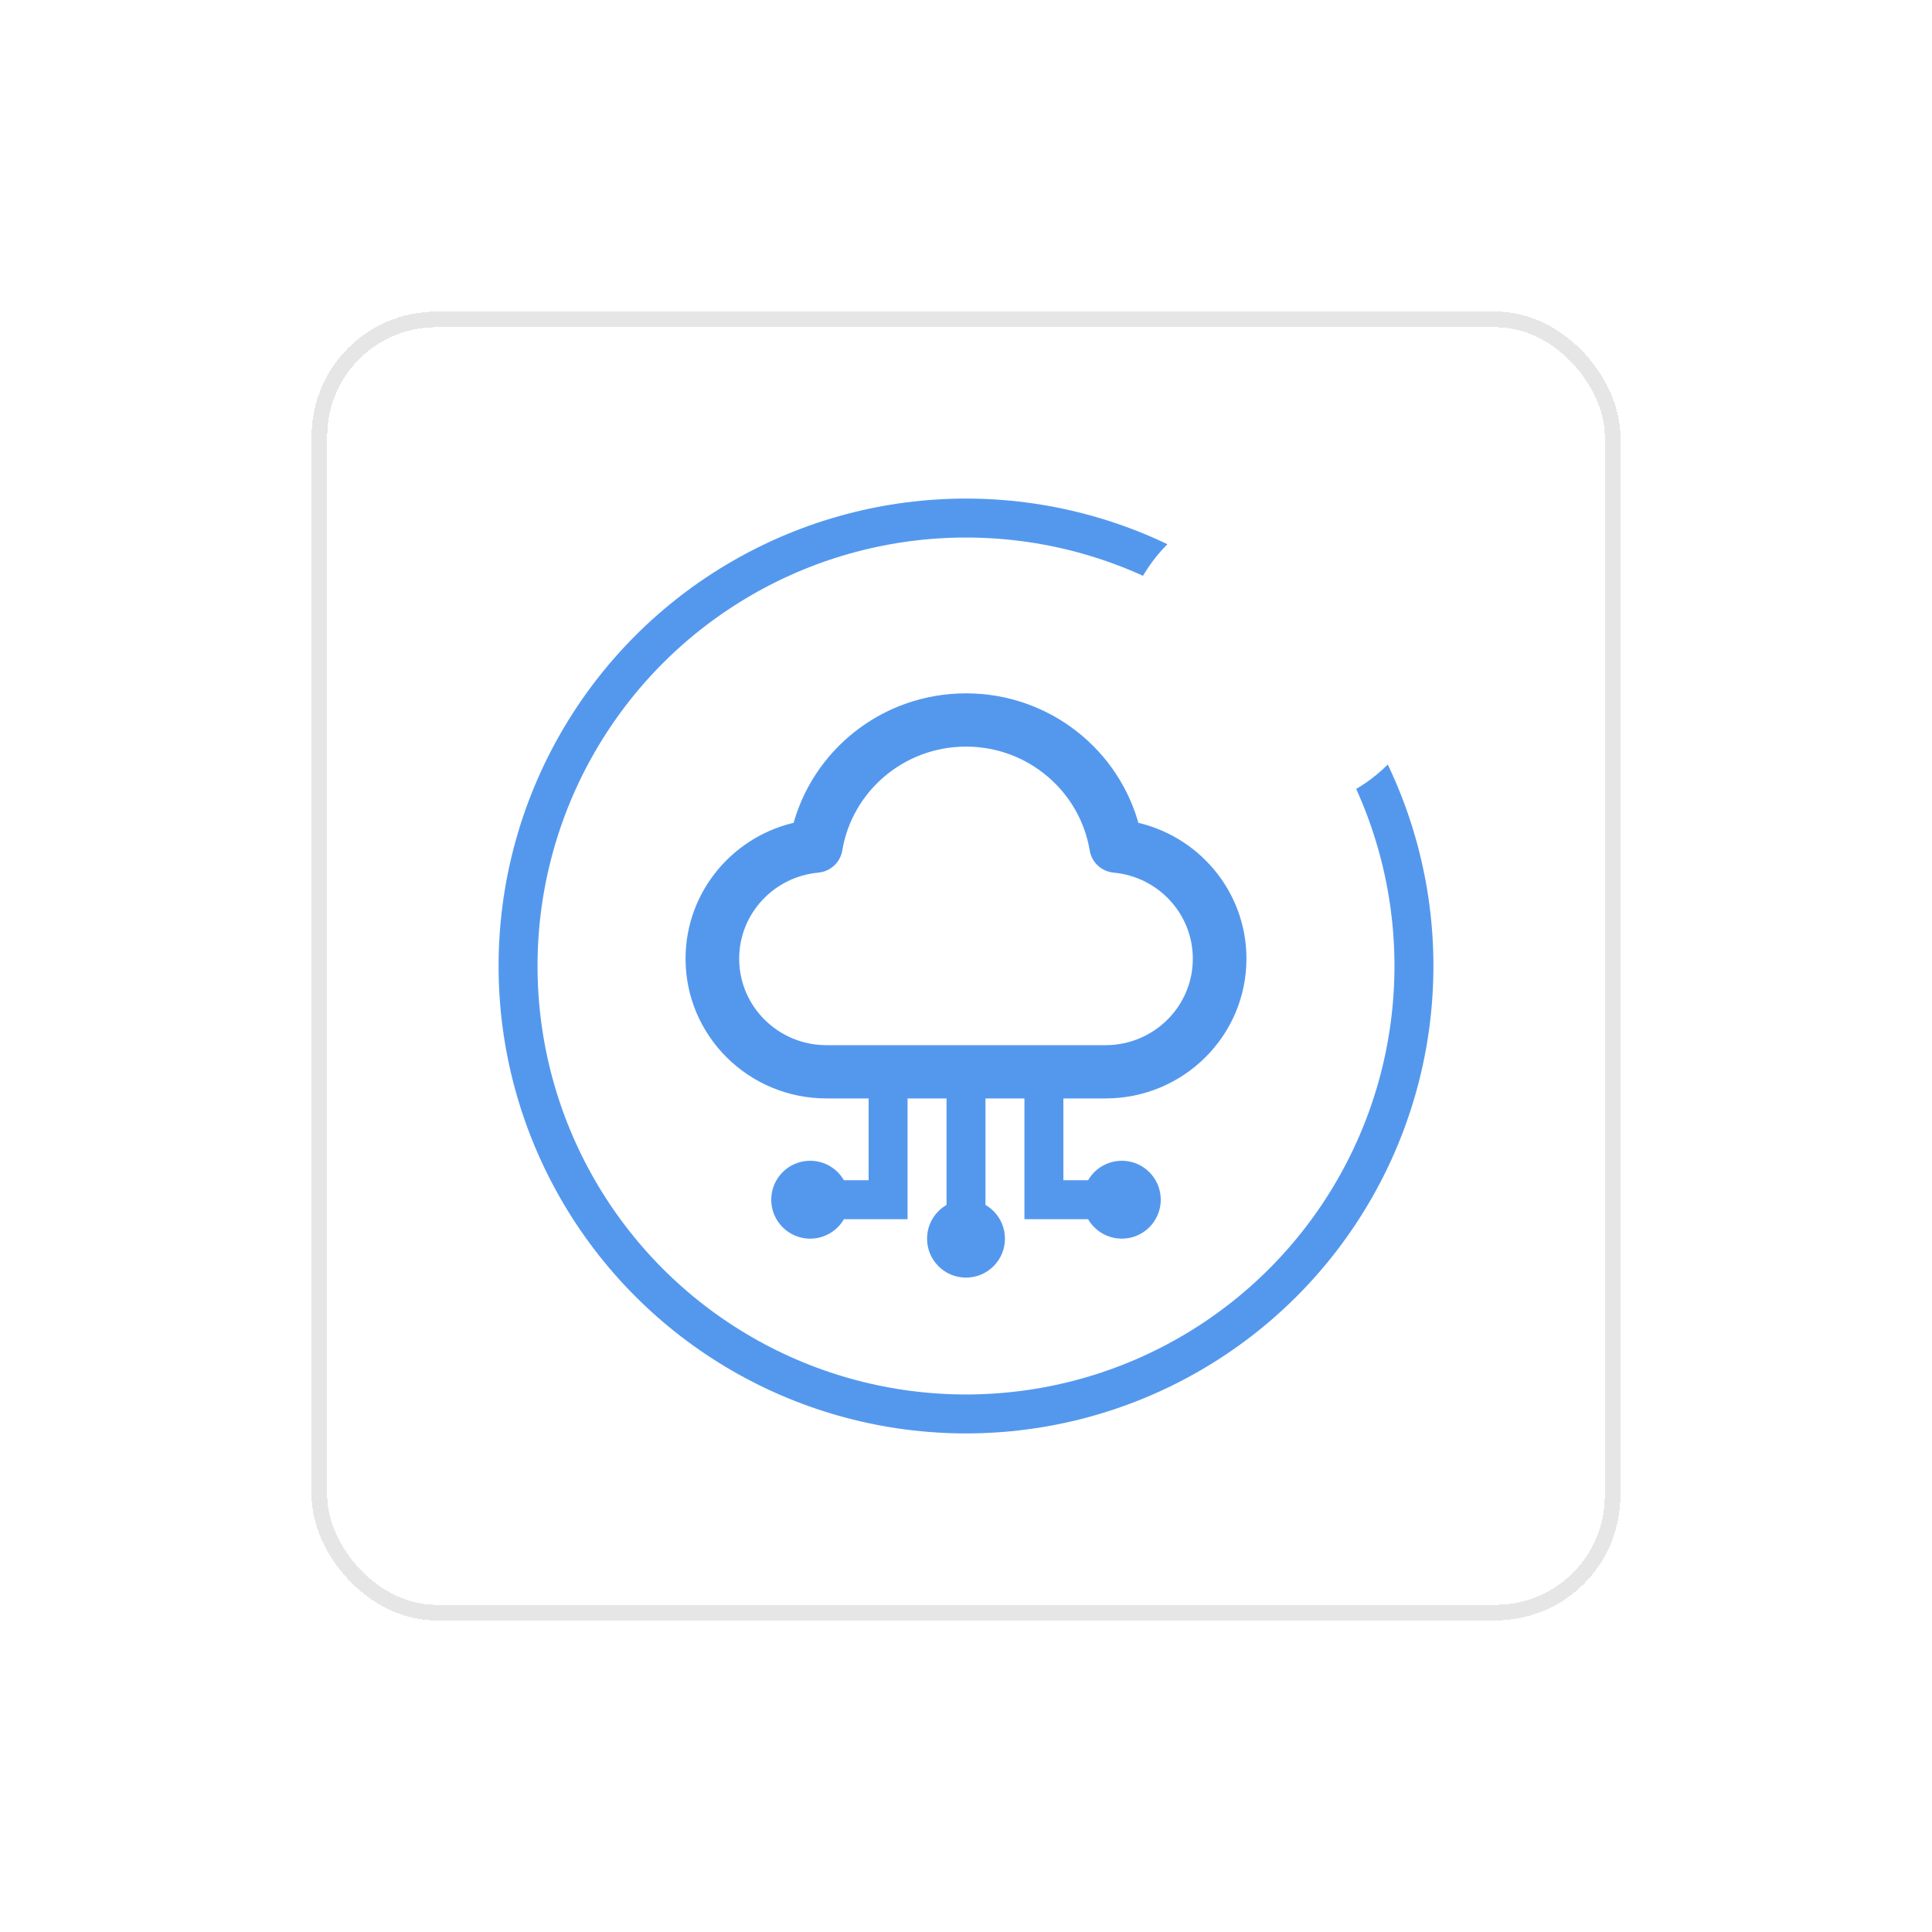 <svg width="124" height="124" viewBox="0 0 124 124" fill="none" xmlns="http://www.w3.org/2000/svg">
<g filter="url(#filter0_d_1316_17281)">
<rect x="20" y="16" width="84" height="84" rx="8" fill="white" shape-rendering="crispEdges"/>
<g clip-path="url(#clip0_1316_17281)">
<circle cx="62" cy="58" r="28.75" stroke="#5498EE" stroke-width="2.5"/>
<path fill-rule="evenodd" clip-rule="evenodd" d="M60.75 75.5V65.5H63.25V75.5H60.75Z" fill="#5498EE"/>
<path fill-rule="evenodd" clip-rule="evenodd" d="M65.75 65.5H68.25V71.75H72V74.25H65.75V65.5Z" fill="#5498EE"/>
<path fill-rule="evenodd" clip-rule="evenodd" d="M58.25 65.5H55.75V71.75H52V74.25H58.25V65.5Z" fill="#5498EE"/>
<circle cx="52" cy="73" r="2.5" fill="#5498EE"/>
<circle cx="72" cy="73" r="2.5" fill="#5498EE"/>
<circle cx="62" cy="75.5" r="2.5" fill="#5498EE"/>
<mask id="path-10-outside-1_1316_17281" maskUnits="userSpaceOnUse" x="71.496" y="27.502" width="21" height="21" fill="black">
<rect fill="white" x="71.496" y="27.502" width="21" height="21"/>
<path fill-rule="evenodd" clip-rule="evenodd" d="M78.684 38.836C78.771 40.595 79.128 42.171 79.66 43.349C77.845 42.554 76.512 40.863 76.222 38.836H78.684ZM80.353 38.836C80.437 40.374 80.748 41.695 81.163 42.628C81.408 43.18 81.657 43.523 81.849 43.705C81.917 43.77 81.966 43.805 81.997 43.822C82.028 43.805 82.078 43.77 82.146 43.705C82.338 43.523 82.586 43.18 82.831 42.628C83.246 41.695 83.558 40.374 83.641 38.836H80.353ZM83.641 37.169H80.353C80.437 35.63 80.748 34.309 81.163 33.375C81.408 32.824 81.657 32.481 81.849 32.298C81.917 32.234 81.966 32.199 81.997 32.181C82.028 32.199 82.078 32.234 82.146 32.298C82.338 32.481 82.586 32.824 82.831 33.375C83.246 34.309 83.558 35.63 83.641 37.169ZM85.31 38.836C85.224 40.594 84.867 42.17 84.336 43.347C86.149 42.552 87.48 40.862 87.77 38.836H85.31ZM87.77 37.169H85.31C85.224 35.41 84.867 33.834 84.336 32.657C86.149 33.452 87.481 35.142 87.77 37.169ZM78.684 37.169H76.222C76.512 35.141 77.845 33.449 79.66 32.655C79.128 33.833 78.771 35.409 78.684 37.169ZM81.996 30.502H81.997C86.139 30.502 89.496 33.86 89.496 38.002C89.496 42.144 86.138 45.502 81.996 45.502C77.854 45.502 74.496 42.144 74.496 38.002C74.496 33.86 77.854 30.502 81.996 30.502Z"/>
</mask>
<path fill-rule="evenodd" clip-rule="evenodd" d="M78.684 38.836C78.771 40.595 79.128 42.171 79.66 43.349C77.845 42.554 76.512 40.863 76.222 38.836H78.684ZM80.353 38.836C80.437 40.374 80.748 41.695 81.163 42.628C81.408 43.18 81.657 43.523 81.849 43.705C81.917 43.77 81.966 43.805 81.997 43.822C82.028 43.805 82.078 43.77 82.146 43.705C82.338 43.523 82.586 43.18 82.831 42.628C83.246 41.695 83.558 40.374 83.641 38.836H80.353ZM83.641 37.169H80.353C80.437 35.63 80.748 34.309 81.163 33.375C81.408 32.824 81.657 32.481 81.849 32.298C81.917 32.234 81.966 32.199 81.997 32.181C82.028 32.199 82.078 32.234 82.146 32.298C82.338 32.481 82.586 32.824 82.831 33.375C83.246 34.309 83.558 35.63 83.641 37.169ZM85.31 38.836C85.224 40.594 84.867 42.17 84.336 43.347C86.149 42.552 87.48 40.862 87.77 38.836H85.31ZM87.77 37.169H85.31C85.224 35.41 84.867 33.834 84.336 32.657C86.149 33.452 87.481 35.142 87.77 37.169ZM78.684 37.169H76.222C76.512 35.141 77.845 33.449 79.66 32.655C79.128 33.833 78.771 35.409 78.684 37.169ZM81.996 30.502H81.997C86.139 30.502 89.496 33.86 89.496 38.002C89.496 42.144 86.138 45.502 81.996 45.502C77.854 45.502 74.496 42.144 74.496 38.002C74.496 33.86 77.854 30.502 81.996 30.502Z" fill="#5498EE"/>
<path d="M79.66 43.349L78.658 45.639L84.615 48.246L81.938 42.319L79.66 43.349ZM78.684 38.836L81.181 38.713L81.065 36.336H78.684V38.836ZM76.222 38.836V36.336H73.339L73.747 39.19L76.222 38.836ZM81.163 42.628L78.879 43.644L78.879 43.644L81.163 42.628ZM80.353 38.836V36.336H77.713L77.857 38.972L80.353 38.836ZM81.849 43.705L83.572 41.894L83.572 41.894L81.849 43.705ZM81.997 43.822L80.746 45.986L81.997 46.711L83.249 45.986L81.997 43.822ZM82.146 43.705L83.869 45.516L83.869 45.516L82.146 43.705ZM82.831 42.628L80.547 41.613L80.547 41.613L82.831 42.628ZM83.641 38.836L86.138 38.972L86.282 36.336H83.641V38.836ZM80.353 37.169L77.857 37.033L77.713 39.669H80.353V37.169ZM83.641 37.169V39.669H86.282L86.138 37.033L83.641 37.169ZM81.163 33.375L78.879 32.36L78.879 32.36L81.163 33.375ZM81.849 32.298L83.572 34.109L83.572 34.109L81.849 32.298ZM81.997 32.181L83.249 30.017L81.997 29.293L80.746 30.017L81.997 32.181ZM82.146 32.298L80.422 34.109L80.422 34.109L82.146 32.298ZM82.831 33.375L80.547 34.391L80.547 34.391L82.831 33.375ZM85.31 38.836V36.336H82.93L82.813 38.713L85.31 38.836ZM84.336 43.347L82.057 42.318L79.379 48.249L85.339 45.637L84.336 43.347ZM87.77 38.836L90.245 39.19L90.653 36.336H87.77V38.836ZM85.31 37.169L82.813 37.291L82.93 39.669H85.31V37.169ZM87.77 37.169V39.669H90.653L90.245 36.815L87.77 37.169ZM84.336 32.657L85.339 30.367L79.379 27.755L82.057 33.685L84.336 32.657ZM76.222 37.169L73.747 36.815L73.339 39.669H76.222V37.169ZM78.684 37.169V39.669H81.065L81.181 37.291L78.684 37.169ZM79.66 32.655L81.938 33.684L84.615 27.758L78.658 30.365L79.66 32.655ZM81.997 30.502L81.997 28.002H81.997V30.502ZM81.938 42.319C81.563 41.49 81.256 40.235 81.181 38.713L76.187 38.958C76.286 40.955 76.692 42.852 77.382 44.378L81.938 42.319ZM73.747 39.19C74.163 42.094 76.068 44.506 78.658 45.639L80.662 41.058C79.621 40.603 78.861 39.632 78.697 38.481L73.747 39.19ZM78.684 36.336H76.222V41.336H78.684V36.336ZM83.448 41.613C83.183 41.017 82.921 40.007 82.85 38.699L77.857 38.972C77.954 40.74 78.314 42.372 78.879 43.644L83.448 41.613ZM83.572 41.894C83.643 41.962 83.651 41.986 83.615 41.931C83.582 41.881 83.522 41.779 83.448 41.613L78.879 43.644C79.209 44.386 79.623 45.038 80.125 45.516L83.572 41.894ZM83.249 41.658C83.423 41.759 83.53 41.854 83.572 41.894L80.125 45.516C80.305 45.687 80.51 45.85 80.746 45.986L83.249 41.658ZM80.422 41.894C80.465 41.854 80.572 41.759 80.746 41.658L83.249 45.986C83.485 45.85 83.69 45.687 83.869 45.516L80.422 41.894ZM80.547 41.613C80.473 41.779 80.413 41.881 80.38 41.931C80.344 41.986 80.352 41.962 80.422 41.894L83.869 45.516C84.372 45.038 84.786 44.386 85.116 43.644L80.547 41.613ZM81.145 38.699C81.074 40.007 80.812 41.017 80.547 41.613L85.116 43.644C85.681 42.372 86.041 40.74 86.138 38.972L81.145 38.699ZM83.641 36.336H80.353V41.336H83.641V36.336ZM80.353 39.669H83.641V34.669H80.353V39.669ZM82.85 37.305C82.921 35.997 83.183 34.987 83.448 34.391L78.879 32.36C78.314 33.632 77.954 35.264 77.857 37.033L82.85 37.305ZM83.448 34.391C83.522 34.224 83.582 34.123 83.615 34.073C83.651 34.017 83.643 34.042 83.572 34.109L80.125 30.488C79.623 30.965 79.209 31.618 78.879 32.36L83.448 34.391ZM83.572 34.109C83.53 34.15 83.423 34.244 83.249 34.345L80.746 30.017C80.51 30.154 80.304 30.317 80.125 30.488L83.572 34.109ZM80.746 34.345C80.572 34.244 80.465 34.15 80.422 34.109L83.869 30.488C83.69 30.317 83.485 30.154 83.249 30.017L80.746 34.345ZM80.422 34.109C80.352 34.042 80.344 34.017 80.38 34.073C80.413 34.123 80.473 34.224 80.547 34.391L85.116 32.36C84.786 31.618 84.372 30.965 83.869 30.488L80.422 34.109ZM80.547 34.391C80.812 34.987 81.074 35.997 81.145 37.305L86.138 37.033C86.041 35.264 85.681 33.632 85.116 32.36L80.547 34.391ZM82.813 38.713C82.739 40.235 82.432 41.489 82.057 42.318L86.614 44.376C87.303 42.851 87.709 40.954 87.807 38.958L82.813 38.713ZM85.339 45.637C87.926 44.503 89.83 42.092 90.245 39.19L85.296 38.481C85.131 39.632 84.372 40.602 83.332 41.057L85.339 45.637ZM87.77 36.336H85.31V41.336H87.77V36.336ZM85.31 39.669H87.77V34.669H85.31V39.669ZM82.057 33.685C82.432 34.515 82.739 35.769 82.813 37.291L87.807 37.046C87.709 35.05 87.303 33.153 86.614 31.628L82.057 33.685ZM90.245 36.815C89.83 33.912 87.926 31.501 85.339 30.367L83.332 34.946C84.372 35.402 85.131 36.372 85.296 37.523L90.245 36.815ZM76.222 39.669H78.684V34.669H76.222V39.669ZM78.658 30.365C76.068 31.498 74.162 33.91 73.747 36.815L78.697 37.523C78.861 36.372 79.621 35.401 80.662 34.946L78.658 30.365ZM81.181 37.291C81.256 35.769 81.563 34.514 81.938 33.684L77.382 31.626C76.692 33.151 76.285 35.049 76.187 37.046L81.181 37.291ZM81.997 28.002H81.996V33.002H81.997V28.002ZM91.996 38.002C91.996 32.479 87.52 28.003 81.997 28.002L81.997 33.002C84.758 33.002 86.996 35.241 86.996 38.002H91.996ZM81.996 48.002C87.519 48.002 91.996 43.525 91.996 38.002H86.996C86.996 40.763 84.757 43.002 81.996 43.002V48.002ZM71.996 38.002C71.996 43.525 76.473 48.002 81.996 48.002V43.002C79.235 43.002 76.996 40.763 76.996 38.002H71.996ZM81.996 28.002C76.473 28.002 71.996 32.479 71.996 38.002H76.996C76.996 35.24 79.235 33.002 81.996 33.002V28.002Z" fill="white" mask="url(#path-10-outside-1_1316_17281)"/>
<path fill-rule="evenodd" clip-rule="evenodd" d="M51.341 49.233C52.537 44.503 56.855 41 62 41C67.145 41 71.463 44.503 72.659 49.233C76.563 50.017 79.5 53.434 79.5 57.532C79.5 62.209 75.674 66 70.954 66H53.047C48.326 66 44.5 62.209 44.5 57.532C44.5 53.434 47.437 50.017 51.341 49.233ZM62 43.419C57.757 43.419 54.234 46.484 53.567 50.502C53.477 51.045 53.028 51.459 52.475 51.51C49.372 51.795 46.942 54.383 46.942 57.532C46.942 60.873 49.675 63.581 53.047 63.581H70.954C74.325 63.581 77.058 60.873 77.058 57.532C77.058 54.383 74.628 51.795 71.525 51.51C70.972 51.459 70.523 51.045 70.433 50.502C69.766 46.484 66.243 43.419 62 43.419Z" fill="#5498EE" stroke="#5498EE" stroke-linecap="round" stroke-linejoin="round"/>
</g>
<rect x="20.5" y="16.5" width="83" height="83" rx="7.5" stroke="black" stroke-opacity="0.1" shape-rendering="crispEdges"/>
</g>
<defs>
<filter id="filter0_d_1316_17281" x="0" y="0" width="124" height="124" filterUnits="userSpaceOnUse" color-interpolation-filters="sRGB">
<feFlood flood-opacity="0" result="BackgroundImageFix"/>
<feColorMatrix in="SourceAlpha" type="matrix" values="0 0 0 0 0 0 0 0 0 0 0 0 0 0 0 0 0 0 127 0" result="hardAlpha"/>
<feOffset dy="4"/>
<feGaussianBlur stdDeviation="10"/>
<feComposite in2="hardAlpha" operator="out"/>
<feColorMatrix type="matrix" values="0 0 0 0 0 0 0 0 0 0 0 0 0 0 0 0 0 0 0.06 0"/>
<feBlend mode="normal" in2="BackgroundImageFix" result="effect1_dropShadow_1316_17281"/>
<feBlend mode="normal" in="SourceGraphic" in2="effect1_dropShadow_1316_17281" result="shape"/>
</filter>
<clipPath id="clip0_1316_17281">
<rect width="60" height="60" fill="white" transform="translate(32 28)"/>
</clipPath>
</defs>
</svg>

